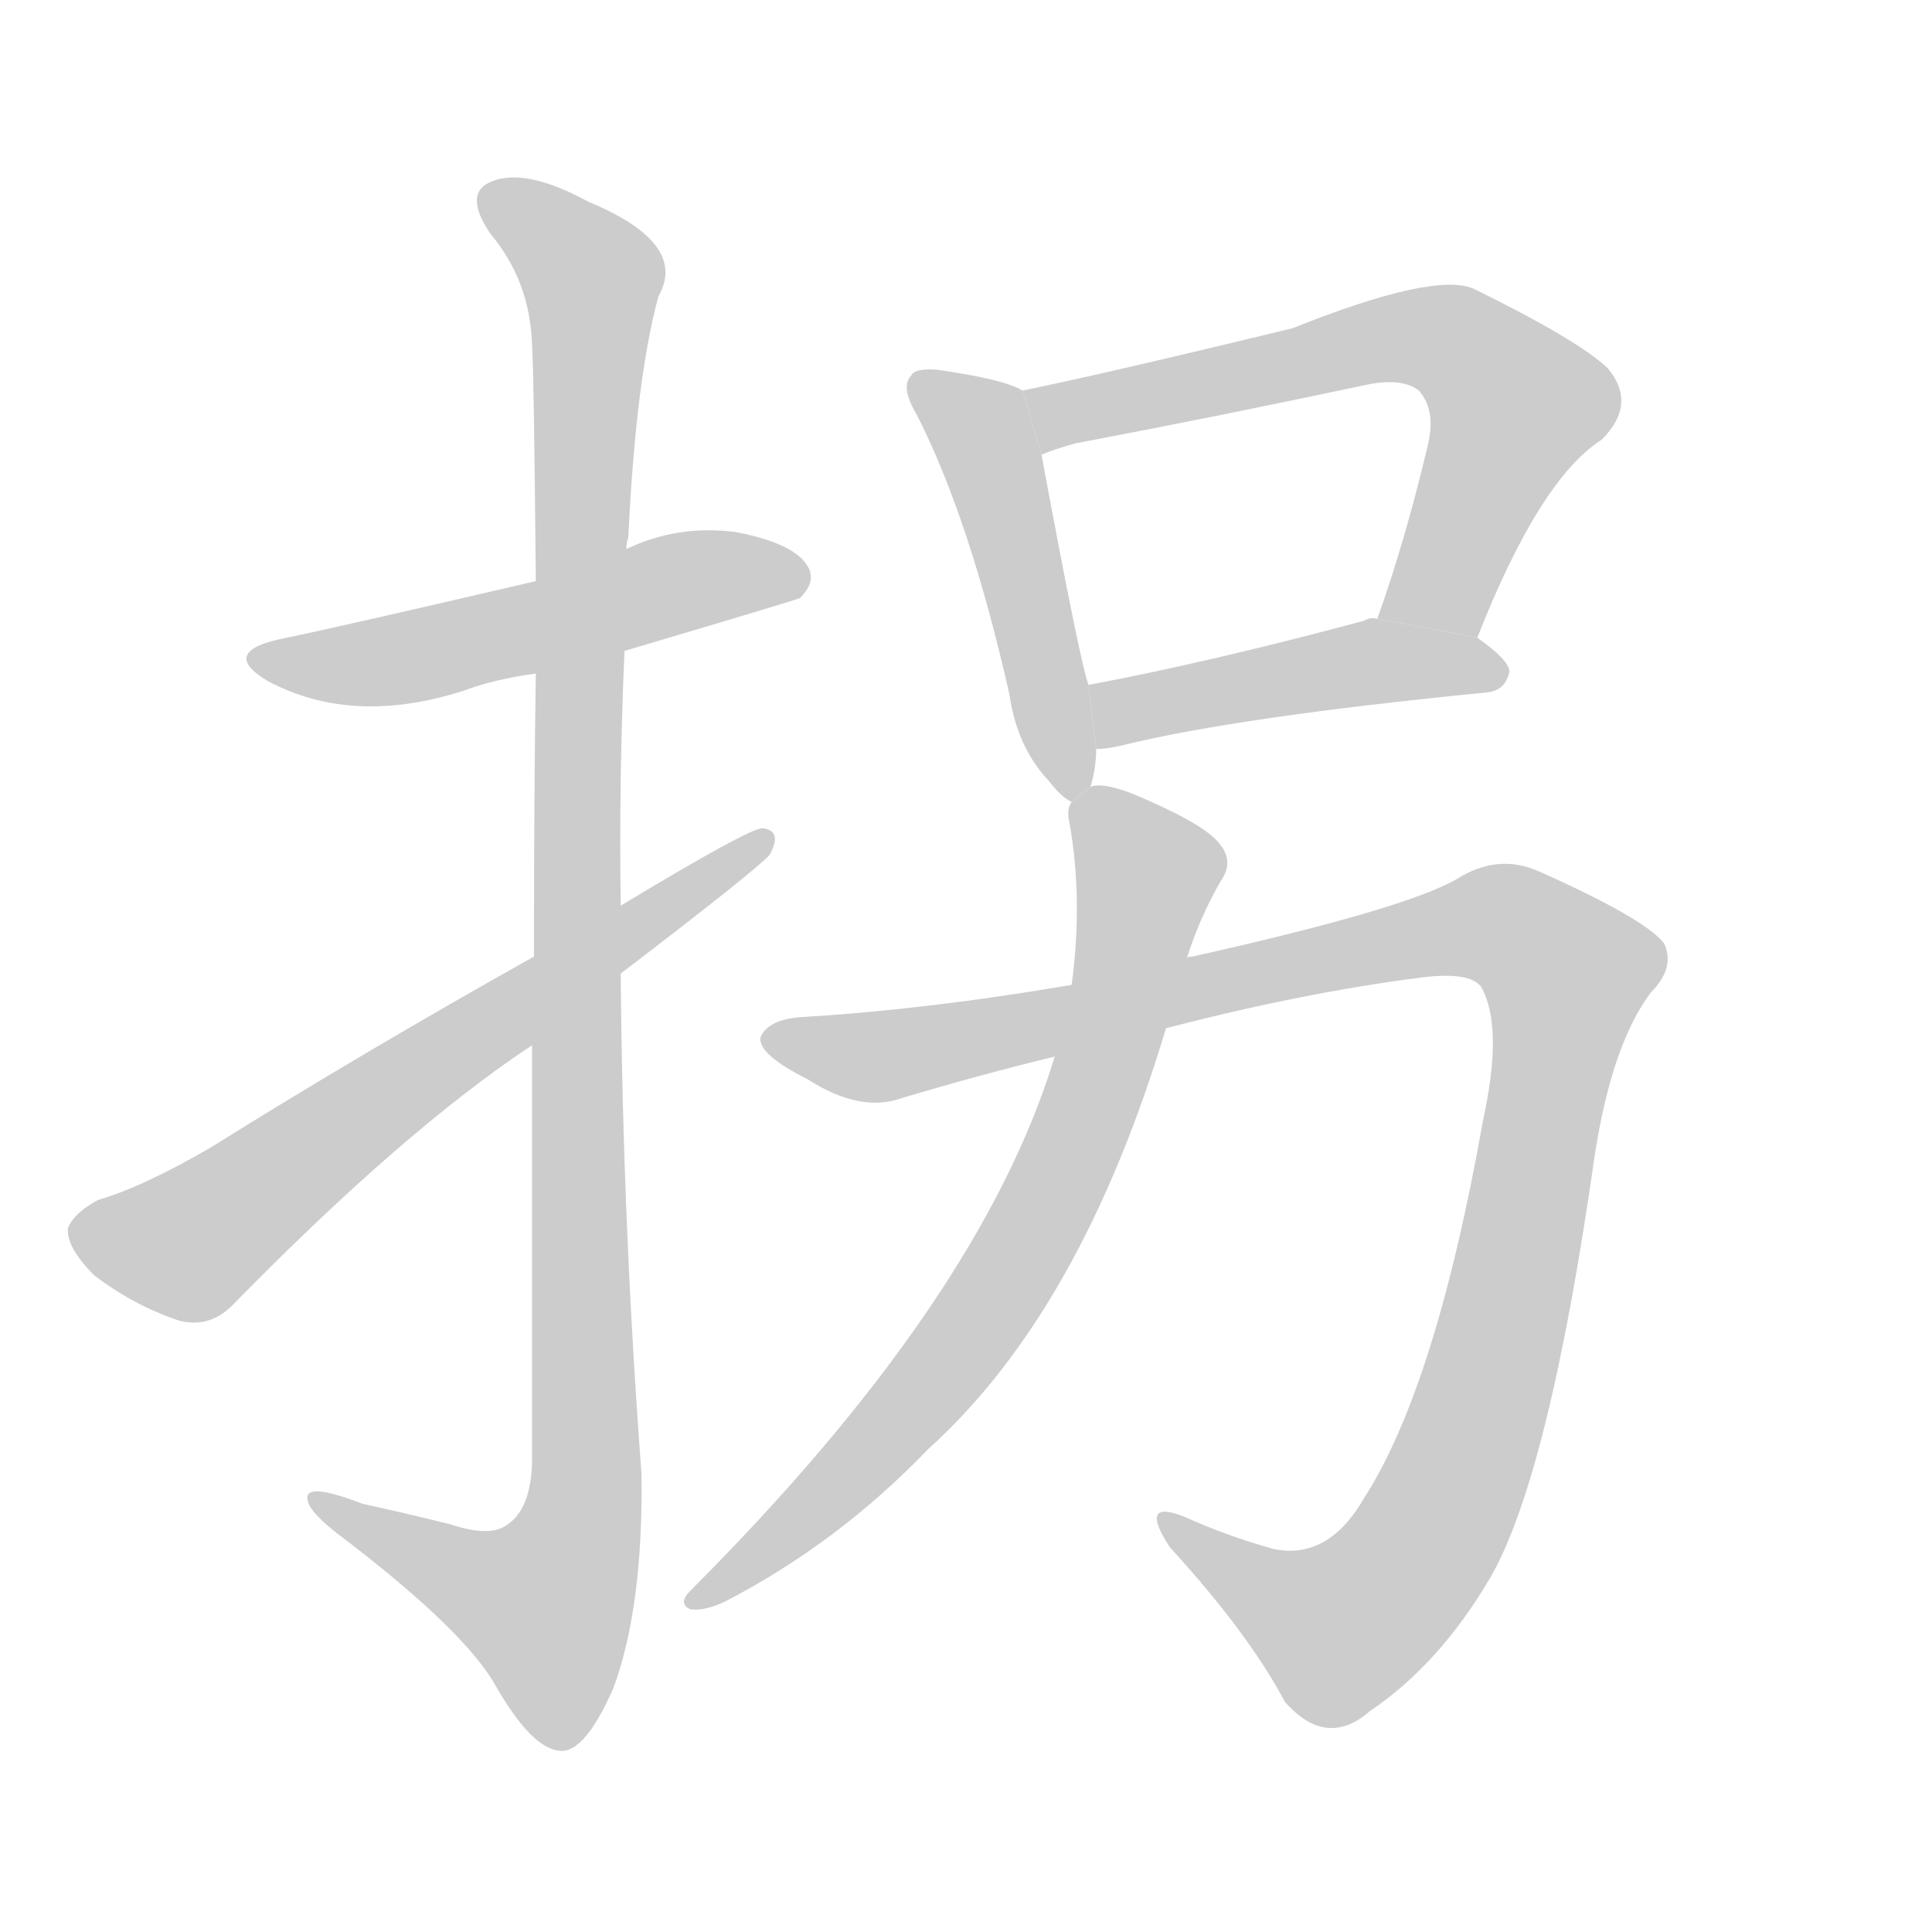 <!--
AnimCJK 2016-2017 Copyright Francois Mizessyn, https://github.com/parsimonhi/animCJK
Derived from:
    MakeMeAHanzi project - https://github.com/skishore/makemeahanzi
    Arphic PL KaitiM GB - https://apps.ubuntu.com/cat/applications/precise/fonts-arphic-gkai00mp/
    Arphic PL UKai - https://apps.ubuntu.com/cat/applications/fonts-arphic-ukai/
You can redistribute and/or modify this file under the terms of the Arphic Public License
as published by Arphic Technology Co., Ltd.
You should have received a copy of this license (the directory "APL") along with this file;
if not, see http://ftp.gnu.org/non-gnu/chinese-fonts-truetype/LICENSE.
-->
<svg id="z25296" class="acjk" version="1.1" viewBox="0 0 1024 1024" xmlns="http://www.w3.org/2000/svg" xmlns:xlink="http://www.w3.org/1999/xlink">
<style>
<![CDATA[
@keyframes z25296k {
	from {
		stroke:#c00;
		stroke-dashoffset:3000;
	}
	75% {
		stroke:#c00;
		stroke-dashoffset:0;
	}
	to {
		stroke:#000;
	}
}
#z25296 path[clip-path] {
	animation:z25296k 1s linear both;
	stroke-dasharray:3000;
	stroke-width:128;
	stroke-linecap:round;
	fill:none;
}
#z25296 path[clip-path="url(#z25296c1)"] {animation-delay:1s;}
#z25296 path[clip-path="url(#z25296c2)"] {animation-delay:2s;}
#z25296 path[clip-path="url(#z25296c3)"] {animation-delay:3s;}
#z25296 path[clip-path="url(#z25296c4)"] {animation-delay:4s;}
#z25296 path[clip-path="url(#z25296c5)"] {animation-delay:5s;}
#z25296 path[clip-path="url(#z25296c6)"] {animation-delay:6s;}
#z25296 path[clip-path="url(#z25296c7)"] {animation-delay:7s;}
#z25296 path[clip-path="url(#z25296c8)"] {animation-delay:8s;}
#z25296 path {fill:#ccc;}
]]>
</style>
<path id="z25296d1" d="M331 345Q422 318 424 317Q433 308 428 300Q421 288 390 282Q359 278 332 291L284 308Q181 332 152 338Q115 345 142 361Q187 385 246 366Q262 360 284 357L331 345 Z"/>
<path id="z25296d2" d="M282 554Q282 651 282 776Q281 800 269 808Q260 815 239 808Q215 802 192 797Q161 785 163 795Q164 802 183 816Q247 865 263 894Q282 927 297 928Q310 929 325 895Q341 852 340 781Q330 648 329 516L329 480Q328 413 331 345L332 291Q332 287 333 285Q337 201 349 157Q365 129 312 107Q279 89 261 96Q245 102 260 124Q281 149 282 183Q283 198 284 308L284 357Q283 420 283 507L282 554 Z"/>
<path id="z25296d3" d="M283 507Q192 558 112 608Q76 629 52 636Q39 643 36 651Q35 661 50 676Q71 692 95 700Q111 704 123 692Q214 599 282 554L329 516Q401 461 408 453Q415 440 404 439Q397 439 329 480L283 507 Z"/>
<path id="z25296d4" d="M578 417Q581 407 581 397L577 363Q573 354 552 241L542 207Q532 201 497 196Q485 195 483 199Q477 205 486 220Q514 275 535 368Q539 396 556 414Q563 423 568 425L578 417 Z"/>
<path id="z25296d5" d="M783 338Q816 254 849 233Q868 214 852 195Q836 180 781 153Q760 144 685 174Q586 198 542 207L552 241Q559 238 570 235Q649 220 724 204Q743 200 752 207Q761 217 757 235Q745 286 730 328L783 338 Z"/>
<path id="z25296d6" d="M581 397Q587 397 595 395Q656 380 788 367Q798 366 800 356Q800 350 783 338L730 328Q726 327 723 329Q641 351 577 363L581 397 Z"/>
<path id="z25296d7" d="M618 545Q691 526 754 518Q779 515 785 523Q797 544 786 594Q761 735 723 794Q704 827 675 821Q650 814 628 804Q603 794 620 820Q662 866 681 902Q703 927 726 907Q763 882 790 836Q821 782 845 614Q854 554 875 526Q888 513 882 500Q872 487 816 462Q794 452 772 466Q744 482 632 507Q629 507 629 508L568 522Q492 535 426 539Q407 540 403 550Q402 559 428 572Q456 590 478 582Q518 570 559 560L618 545 Z"/>
<path id="z25296d8" d="M559 560Q520 689 366 843Q359 850 366 853Q373 854 384 849Q444 818 492 768Q573 695 618 545L629 508Q636 486 647 467Q654 457 647 448Q640 438 608 424Q586 414 578 417L568 425Q565 429 567 437Q574 477 568 522L559 560 Z"/>
<defs>
	<clipPath id="z25296c1"><use xlink:href="#z25296d1"/></clipPath>
	<clipPath id="z25296c2"><use xlink:href="#z25296d2"/></clipPath>
	<clipPath id="z25296c3"><use xlink:href="#z25296d3"/></clipPath>
	<clipPath id="z25296c4"><use xlink:href="#z25296d4"/></clipPath>
	<clipPath id="z25296c5"><use xlink:href="#z25296d5"/></clipPath>
	<clipPath id="z25296c6"><use xlink:href="#z25296d6"/></clipPath>
	<clipPath id="z25296c7"><use xlink:href="#z25296d7"/></clipPath>
	<clipPath id="z25296c8"><use xlink:href="#z25296d8"/></clipPath>
</defs>
<path pathLength="2999" clip-path="url(#z25296c1)" d="M137 348L425 306"/>
<path pathLength="2999" clip-path="url(#z25296c2)" d="M259 105L316 159L310 798L281 876L171 798"/>
<path pathLength="2999" clip-path="url(#z25296c3)" d="M42 651L102 659L405 448"/>
<path pathLength="2999" clip-path="url(#z25296c4)" d="M491 205L520 230L570 417"/>
<path pathLength="2999" clip-path="url(#z25296c5)" d="M550 213L738 179L786 191L807 229L740 329"/>
<path pathLength="2999" clip-path="url(#z25296c6)" d="M588 388L793 352"/>
<path pathLength="2999" clip-path="url(#z25296c7)" d="M408 549L486 557L774 491L827 507L796 704L746 831L691 868L622 808"/>
<path pathLength="2999" clip-path="url(#z25296c8)" d="M580 420L610 459L551 646L479 750L372 845"/>
</svg>